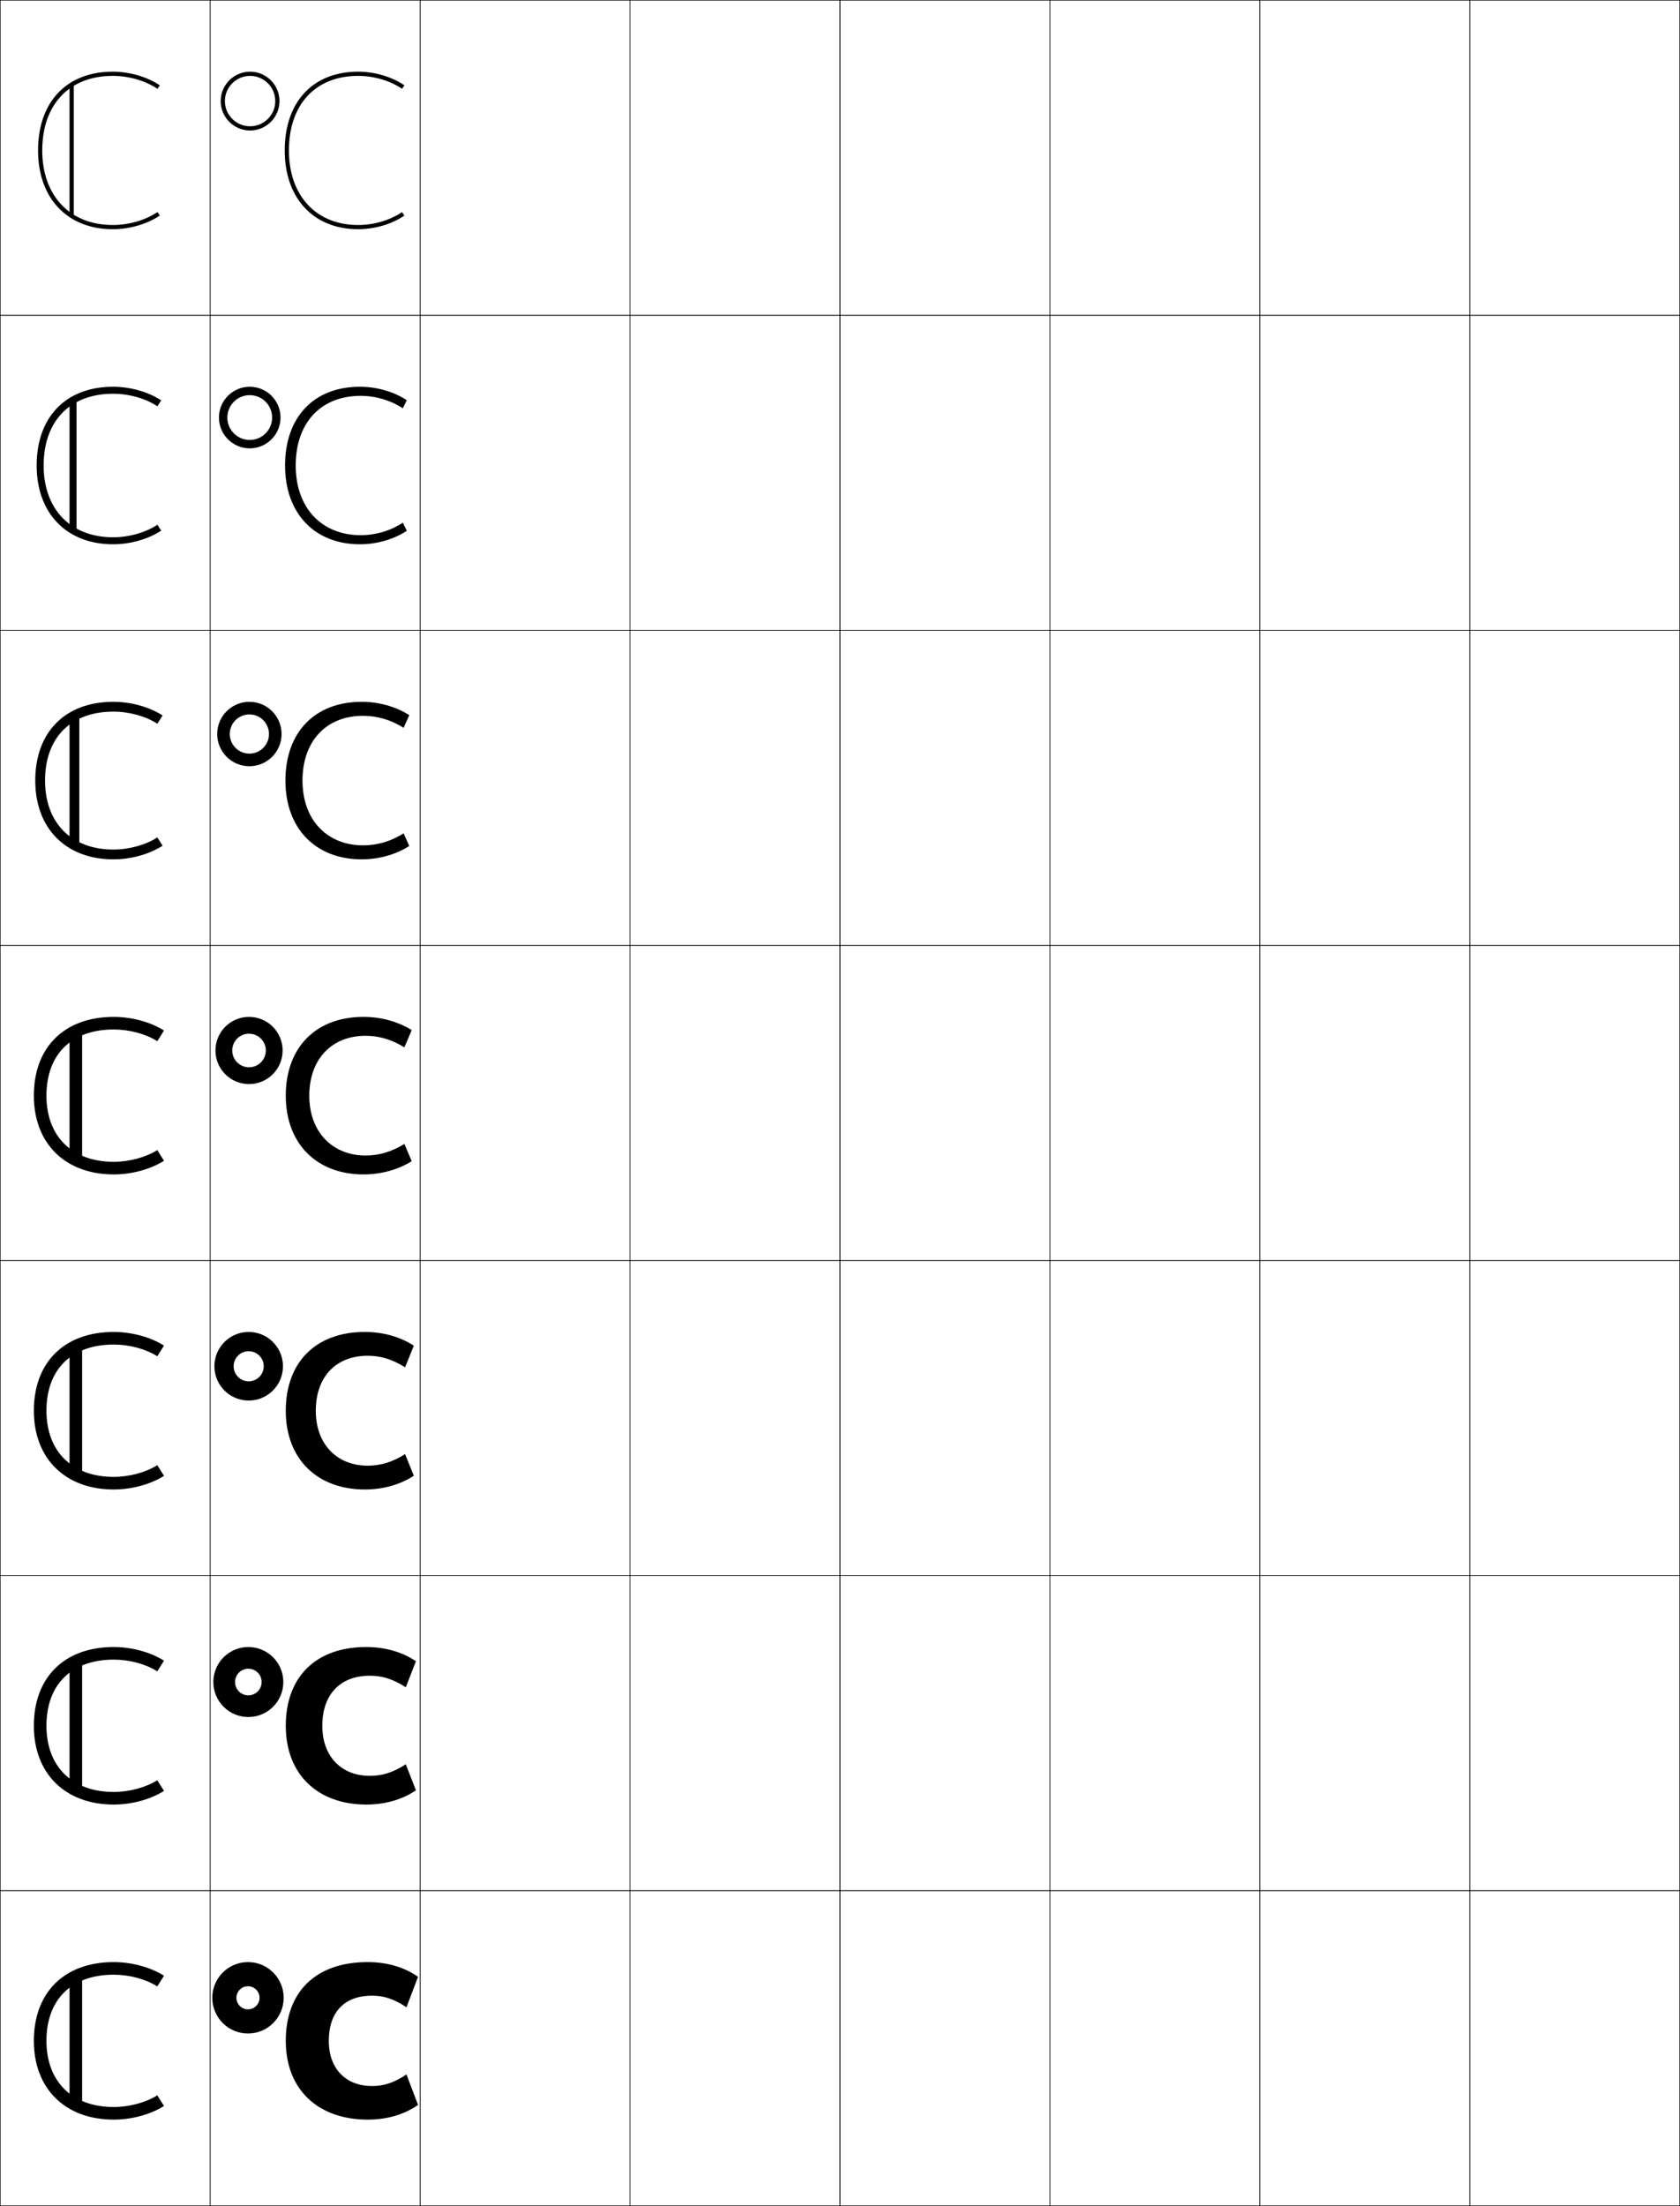 <?xml version="1.0" encoding="utf-8"?>
<!-- Generator: Adobe Illustrator 11 Build 225, SVG Export Plug-In . SVG Version: 6.0.0 Build 78)  -->
<!DOCTYPE svg PUBLIC "-//W3C//DTD SVG 1.0//EN"    "http://www.w3.org/TR/2001/REC-SVG-20010904/DTD/svg10.dtd">
<svg  xmlns="http://www.w3.org/2000/svg" xmlns:xlink="http://www.w3.org/1999/xlink" xmlns:a="http://ns.adobe.com/AdobeSVGViewerExtensions/3.0/"
	 width="800.25" height="1050.25" viewBox="0 0 800.25 1050.25" overflow="visible" enable-background="new 0 0 800.25 1050.25"
	 xml:space="preserve">
		<g id="レイヤー1">
			<g>
				<rect x="0.125" y="0.125" fill="none" stroke="#000000" stroke-width="0.25" width="100" height="150"/> 
				<rect x="100.125" y="0.125" fill="none" stroke="#000000" stroke-width="0.25" width="100" height="150"/> 
				<rect x="200.125" y="0.125" fill="none" stroke="#000000" stroke-width="0.25" width="100" height="150"/> 
				<rect x="300.125" y="0.125" fill="none" stroke="#000000" stroke-width="0.25" width="100" height="150"/> 
				<rect x="400.125" y="0.125" fill="none" stroke="#000000" stroke-width="0.25" width="100" height="150"/> 
				<rect x="500.125" y="0.125" fill="none" stroke="#000000" stroke-width="0.25" width="100" height="150"/> 
				<rect x="600.125" y="0.125" fill="none" stroke="#000000" stroke-width="0.25" width="100" height="150"/> 
				<rect x="0.125" y="150.125" fill="none" stroke="#000000" stroke-width="0.25" width="100" height="150"/> 
				<rect x="100.125" y="150.125" fill="none" stroke="#000000" stroke-width="0.25" width="100" height="150"/> 
				<rect x="200.125" y="150.125" fill="none" stroke="#000000" stroke-width="0.25" width="100" height="150"/> 
				<rect x="300.125" y="150.125" fill="none" stroke="#000000" stroke-width="0.25" width="100" height="150"/> 
				<rect x="400.125" y="150.125" fill="none" stroke="#000000" stroke-width="0.25" width="100" height="150"/> 
				<rect x="500.125" y="150.125" fill="none" stroke="#000000" stroke-width="0.25" width="100" height="150"/> 
				<rect x="600.125" y="150.125" fill="none" stroke="#000000" stroke-width="0.25" width="100" height="150"/> 
				<rect x="0.125" y="300.125" fill="none" stroke="#000000" stroke-width="0.25" width="100" height="150"/> 
				<rect x="100.125" y="300.125" fill="none" stroke="#000000" stroke-width="0.25" width="100" height="150"/> 
				<rect x="200.125" y="300.125" fill="none" stroke="#000000" stroke-width="0.25" width="100" height="150"/> 
				<rect x="300.125" y="300.125" fill="none" stroke="#000000" stroke-width="0.25" width="100" height="150"/> 
				<rect x="400.125" y="300.125" fill="none" stroke="#000000" stroke-width="0.25" width="100" height="150"/> 
				<rect x="500.125" y="300.125" fill="none" stroke="#000000" stroke-width="0.25" width="100" height="150"/> 
				<rect x="600.125" y="300.125" fill="none" stroke="#000000" stroke-width="0.25" width="100" height="150"/> 
				<rect x="0.125" y="450.125" fill="none" stroke="#000000" stroke-width="0.25" width="100" height="150"/> 
				<rect x="100.125" y="450.125" fill="none" stroke="#000000" stroke-width="0.25" width="100" height="150"/> 
				<rect x="200.125" y="450.125" fill="none" stroke="#000000" stroke-width="0.25" width="100" height="150"/> 
				<rect x="300.125" y="450.125" fill="none" stroke="#000000" stroke-width="0.25" width="100" height="150"/> 
				<rect x="400.125" y="450.125" fill="none" stroke="#000000" stroke-width="0.25" width="100" height="150"/> 
				<rect x="500.125" y="450.125" fill="none" stroke="#000000" stroke-width="0.25" width="100" height="150"/> 
				<rect x="600.125" y="450.125" fill="none" stroke="#000000" stroke-width="0.25" width="100" height="150"/> 
				<rect x="0.125" y="600.125" fill="none" stroke="#000000" stroke-width="0.25" width="100" height="150"/> 
				<rect x="100.125" y="600.125" fill="none" stroke="#000000" stroke-width="0.25" width="100" height="150"/> 
				<rect x="200.125" y="600.125" fill="none" stroke="#000000" stroke-width="0.25" width="100" height="150"/> 
				<rect x="300.125" y="600.125" fill="none" stroke="#000000" stroke-width="0.25" width="100" height="150"/> 
				<rect x="400.125" y="600.125" fill="none" stroke="#000000" stroke-width="0.25" width="100" height="150"/> 
				<rect x="500.125" y="600.125" fill="none" stroke="#000000" stroke-width="0.25" width="100" height="150"/> 
				<rect x="600.125" y="600.125" fill="none" stroke="#000000" stroke-width="0.25" width="100" height="150"/> 
				<rect x="0.125" y="750.125" fill="none" stroke="#000000" stroke-width="0.25" width="100" height="150"/> 
				<rect x="100.125" y="750.125" fill="none" stroke="#000000" stroke-width="0.25" width="100" height="150"/> 
				<rect x="200.125" y="750.125" fill="none" stroke="#000000" stroke-width="0.25" width="100" height="150"/> 
				<rect x="300.125" y="750.125" fill="none" stroke="#000000" stroke-width="0.25" width="100" height="150"/> 
				<rect x="400.125" y="750.125" fill="none" stroke="#000000" stroke-width="0.25" width="100" height="150"/> 
				<rect x="500.125" y="750.125" fill="none" stroke="#000000" stroke-width="0.25" width="100" height="150"/> 
				<rect x="600.125" y="750.125" fill="none" stroke="#000000" stroke-width="0.25" width="100" height="150"/> 
				<rect x="0.125" y="900.125" fill="none" stroke="#000000" stroke-width="0.25" width="100" height="150"/> 
				<rect x="100.125" y="900.125" fill="none" stroke="#000000" stroke-width="0.25" width="100" height="150"/> 
				<rect x="200.125" y="900.125" fill="none" stroke="#000000" stroke-width="0.25" width="100" height="150"/> 
				<rect x="300.125" y="900.125" fill="none" stroke="#000000" stroke-width="0.25" width="100" height="150"/> 
				<rect x="400.125" y="900.125" fill="none" stroke="#000000" stroke-width="0.25" width="100" height="150"/> 
				<rect x="500.125" y="900.125" fill="none" stroke="#000000" stroke-width="0.25" width="100" height="150"/> 
				<rect x="600.125" y="900.125" fill="none" stroke="#000000" stroke-width="0.25" width="100" height="150"/> 
				<rect x="700.125" y="0.125" fill="none" stroke="#000000" stroke-width="0.25" width="100" height="150"/> 
				<rect x="700.125" y="150.125" fill="none" stroke="#000000" stroke-width="0.25" width="100" height="150"/> 
				<rect x="700.125" y="300.125" fill="none" stroke="#000000" stroke-width="0.25" width="100" height="150"/> 
				<rect x="700.125" y="450.125" fill="none" stroke="#000000" stroke-width="0.25" width="100" height="150"/> 
				<rect x="700.125" y="600.125" fill="none" stroke="#000000" stroke-width="0.25" width="100" height="150"/> 
				<rect x="700.125" y="750.125" fill="none" stroke="#000000" stroke-width="0.25" width="100" height="150"/> 
				<rect x="700.125" y="900.125" fill="none" stroke="#000000" stroke-width="0.25" width="100" height="150"/> 
			</g>
			<g>
				<g>
					<path d="M107.125,48.125c0-6.617,5.383-12,12-12s12,5.383,12,12s-5.383,12-12,12
						S107.125,54.742,107.125,48.125h-2c0,7.719,6.28,14,14,14s14-6.281,14-14c0-7.721-6.28-14-14-14
						s-14,6.279-14,14H107.125z"/>
					<path d="M191.492,100.977c-5.552,3.812-13.287,6.148-20.867,6.148
						c-20.047,0-33-13.936-33-35.5c0-21.898,12.645-35.5,33-35.5
						c7.59,0,15.357,2.363,20.867,6.148L192.625,40.625c-5.926-4.07-14.15-6.5-22-6.5
						c-21.589,0-35,14.369-35,37.5c0,22.779,13.738,37.5,35,37.5c7.85,0,16.074-2.43,22-6.5
						L191.492,100.977z"/>
				</g>
				<g>
					<path d="M108.291,198.791c0,5.884,4.783,10.667,10.667,10.667
						c5.884,0,10.667-4.783,10.667-10.667c0-5.884-4.782-10.667-10.667-10.667
						C113.074,188.125,108.291,192.907,108.291,198.791h-4
						c0-8.092,6.575-14.666,14.667-14.666s14.667,6.574,14.667,14.666
						c0,8.091-6.575,14.667-14.667,14.667s-14.667-6.576-14.667-14.667H108.291z"/>
					<path d="M171.792,188.458c7.18,0,14.356,2.152,20.078,5.932l1.921-3.833
						c-6.13-4.074-14.308-6.433-22.333-6.433c-21.931,0-35.667,14.405-35.667,37.5
						c0,22.842,14.097,37.5,35.667,37.5c8.025,0,16.203-2.359,22.333-6.434l-1.921-3.833
						c-5.75,3.799-12.906,5.933-20.078,5.933c-18.498,0-30.934-12.905-30.934-33.167
						C140.858,201.283,152.818,188.458,171.792,188.458z"/>
				</g>
				<g>
					<path d="M109.458,349.458c0,5.151,4.182,9.333,9.333,9.333
						c5.151,0,9.333-4.182,9.333-9.333S123.943,340.125,118.792,340.125
						C113.641,340.125,109.458,344.308,109.458,349.458h-6
						c0-8.464,6.869-15.333,15.333-15.333S134.125,340.994,134.125,349.458
						c0,8.463-6.87,15.333-15.333,15.333s-15.333-6.87-15.333-15.333H109.458z"/>
					<path d="M172.958,340.792c6.77,0,13.354,1.941,19.289,5.716l2.711-6.017
						c-6.336-4.078-14.466-6.366-22.667-6.366c-22.272,0-36.333,14.442-36.333,37.5
						c0,22.906,14.455,37.5,36.333,37.5c8.201,0,16.331-2.288,22.667-6.367l-2.711-6.016
						c-5.948,3.784-12.523,5.716-19.289,5.716c-16.947,0-28.867-11.875-28.867-30.833
						C144.092,352.839,155.368,340.792,172.958,340.792z"/>
				</g>
				<g>
					<path d="M110.625,500.125c0,4.418,3.582,8,8,8s8-3.582,8-8s-3.582-8-8-8S110.625,495.707,110.625,500.125
						h-8c0-8.836,7.164-16,16-16s16,7.164,16,16s-7.164,16-16,16s-16-7.164-16-16H110.625z"/>
					<path d="M174.125,493.125c6.359,0,12.354,1.73,18.5,5.5l3.5-8.201
						c-6.541-4.082-14.623-6.299-23-6.299c-22.614,0-37,14.479-37,37.5
						c0,22.969,14.812,37.5,37,37.5c8.376,0,16.459-2.217,23-6.301l-3.5-8.199
						c-6.146,3.77-12.142,5.5-18.5,5.5c-15.397,0-26.8-10.844-26.8-28.5
						C147.325,504.396,157.917,493.125,174.125,493.125z"/>
				</g>
				<g>
					<path d="M102.125,650.458h9.167c0,3.958,3.209,7.167,7.167,7.167
						c3.958,0,7.167-3.209,7.167-7.167s-3.208-7.167-7.167-7.167
						c-3.958,0-7.167,3.209-7.167,7.167H102.125c0-9.021,7.313-16.333,16.333-16.333
						c9.021,0,16.333,7.312,16.333,16.333s-7.313,16.333-16.333,16.333
						C109.438,666.791,102.125,659.479,102.125,650.458z"/>
					<path d="M173.791,709.125c8.686,0,16.795-2.291,23.333-6.534l-4.167-10.3
						c-6.16,3.867-11.69,5.501-17.833,5.501c-14.269,0-24.7-9.849-24.7-26.167
						c0-16.104,9.596-26.167,24.7-26.167c6.144,0,11.673,1.632,17.833,5.5
						l4.167-10.301c-6.539-4.242-14.647-6.532-23.333-6.532
						c-23.333,0-37.667,14.377-37.667,37.5C136.125,694.732,151.194,709.125,173.791,709.125z"/>
				</g>
				<g>
					<path d="M101.625,800.792h10.333c0,3.497,2.836,6.333,6.333,6.333
						c3.497,0,6.333-2.836,6.333-6.333c0-3.498-2.836-6.334-6.333-6.334
						c-3.498,0-6.333,2.836-6.333,6.334H101.625c0-9.205,7.462-16.667,16.667-16.667
						c9.204,0,16.667,7.462,16.667,16.667c0,9.204-7.462,16.666-16.667,16.666
						C109.087,817.458,101.625,809.996,101.625,800.792z"/>
					<path d="M174.458,859.125c8.994,0,17.13-2.364,23.667-6.767l-4.833-12.4
						c-6.172,3.965-11.238,5.5-17.167,5.5c-13.14,0-22.6-8.852-22.6-23.833
						c0-14.978,8.601-23.833,22.6-23.833c5.928,0,10.994,1.533,17.167,5.5
						L198.125,790.892c-6.537-4.402-14.672-6.767-23.667-6.767
						c-24.052,0-38.333,14.274-38.333,37.5C136.125,844.871,151.452,859.125,174.458,859.125z"/>
				</g>
				<g>
					<path d="M101.125,951.125c0,9.389,7.611,17,17,17s17-7.611,17-17s-7.611-17-17-17
						S101.125,941.736,101.125,951.125h11.5c0-3.037,2.463-5.5,5.5-5.5s5.5,2.463,5.5,5.5s-2.463,5.5-5.5,5.5
						s-5.5-2.463-5.5-5.5H101.125z"/>
					<path d="M175.125,1009.125c9.304,0,17.466-2.438,24-7l-5.5-14.5c-6.186,4.062-10.787,5.5-16.5,5.5
						c-12.012,0-20.5-7.855-20.5-21.5c0-13.852,7.605-21.5,20.5-21.5c5.713,0,10.314,1.436,16.5,5.5
						l5.5-14.5c-6.534-4.562-14.696-7-24-7c-24.771,0-39,14.173-39,37.5
						C136.125,995.01,151.709,1009.125,175.125,1009.125z"/>
				</g>
			</g>
			<g>
				<g>
					<path d="M76.125,40.625c-6.029-4.07-14.398-6.5-22.386-6.5
						C31.771,34.125,18.125,48.494,18.125,71.625c0,22.779,13.979,37.5,35.614,37.5
						c7.987,0,16.356-2.43,22.386-6.5l-1.119-1.658
						C69.295,104.823,61.345,107.125,53.739,107.125C33.319,107.125,20.125,93.19,20.125,71.625
						c0-21.897,12.88-35.5,33.614-35.5c7.604,0,15.555,2.302,21.267,6.158L76.125,40.625z"/>
					<rect x="33.125" y="40.125" width="2" height="63"/> 
				</g>
				<g>
					<path d="M76.792,190.625C70.624,186.554,62.062,184.125,53.891,184.125
						c-22.473,0-36.433,14.369-36.433,37.5c0,22.779,14.301,37.5,36.433,37.5
						c8.171,0,16.732-2.43,22.9-6.5l-1.814-2.797
						c-5.621,3.717-13.568,5.963-21.086,5.963c-20.208,0-33.1-13.313-33.1-34.167
						c0-21.174,12.583-34.167,33.1-34.167c7.553,0,15.436,2.229,21.086,5.963
						L76.792,190.625z"/>
					<rect x="33.125" y="190.125" width="3.333" height="63"/> 
				</g>
				<g>
					<path d="M77.458,340.625c-6.307-4.07-15.06-6.5-23.415-6.5
						c-22.978,0-37.251,14.369-37.251,37.5c0,22.78,14.622,37.5,37.251,37.5
						c8.355,0,17.109-2.43,23.415-6.5l-2.509-3.935
						c-5.532,3.577-13.476,5.769-20.906,5.769c-19.995,0-32.585-12.692-32.585-32.833
						c0-20.449,12.286-32.833,32.585-32.833c7.502,0,15.317,2.157,20.906,5.769
						L77.458,340.625z"/>
					<rect x="33.125" y="340.125" width="4.667" height="63"/> 
				</g>
				<g>
					<path d="M78.125,490.625c-6.445-4.07-15.391-6.5-23.93-6.5
						c-23.482,0-38.07,14.369-38.07,37.5c0,22.78,14.944,37.5,38.07,37.5
						c8.539,0,17.485-2.43,23.93-6.5l-3.204-5.073
						c-5.442,3.438-13.384,5.573-20.726,5.573c-19.782,0-32.07-12.07-32.07-31.5
						c0-19.725,11.989-31.5,32.07-31.5c7.451,0,15.199,2.084,20.727,5.573L78.125,490.625z"/>
					<rect x="33.125" y="490.125" width="6" height="63"/> 
				</g>
				<g>
					<path d="M78.125,640.625c-6.445-4.07-15.391-6.5-23.93-6.5
						c-23.483,0-38.071,14.368-38.071,37.5c0,22.78,14.944,37.5,38.071,37.5
						c8.539,0,17.485-2.43,23.93-6.5l-3.205-5.073
						c-5.442,3.438-13.383,5.573-20.725,5.573c-19.782,0-32.071-12.07-32.071-31.5
						c0-19.725,11.989-31.5,32.071-31.5c7.451,0,15.199,2.083,20.726,5.573L78.125,640.625z"/>
					<rect x="33.125" y="640.125" width="6" height="63"/> 
				</g>
				<g>
					<path d="M78.125,790.625c-6.445-4.069-15.391-6.5-23.93-6.5
						c-23.482,0-38.07,14.368-38.07,37.5c0,22.78,14.944,37.5,38.07,37.5
						c8.539,0,17.485-2.43,23.93-6.5l-3.204-5.073
						c-5.442,3.438-13.384,5.573-20.726,5.573c-19.782,0-32.07-12.07-32.07-31.5
						c0-19.724,11.989-31.5,32.07-31.5c7.451,0,15.199,2.083,20.727,5.573L78.125,790.625z"/>
					<rect x="33.125" y="790.125" width="6" height="63"/> 
				</g>
				<g>
					<path d="M78.125,940.625c-6.445-4.069-15.391-6.5-23.93-6.5
						c-23.482,0-38.07,14.368-38.07,37.5c0,22.78,14.944,37.5,38.07,37.5
						c8.539,0,17.485-2.43,23.93-6.5l-3.204-5.073
						c-5.442,3.438-13.384,5.573-20.726,5.573c-19.782,0-32.07-12.07-32.07-31.5
						c0-19.724,11.989-31.5,32.07-31.5c7.451,0,15.199,2.083,20.727,5.573L78.125,940.625z"/>
					<rect x="33.125" y="940.125" width="6" height="63"/> 
				</g>
			</g>
		</g>
	</svg>
